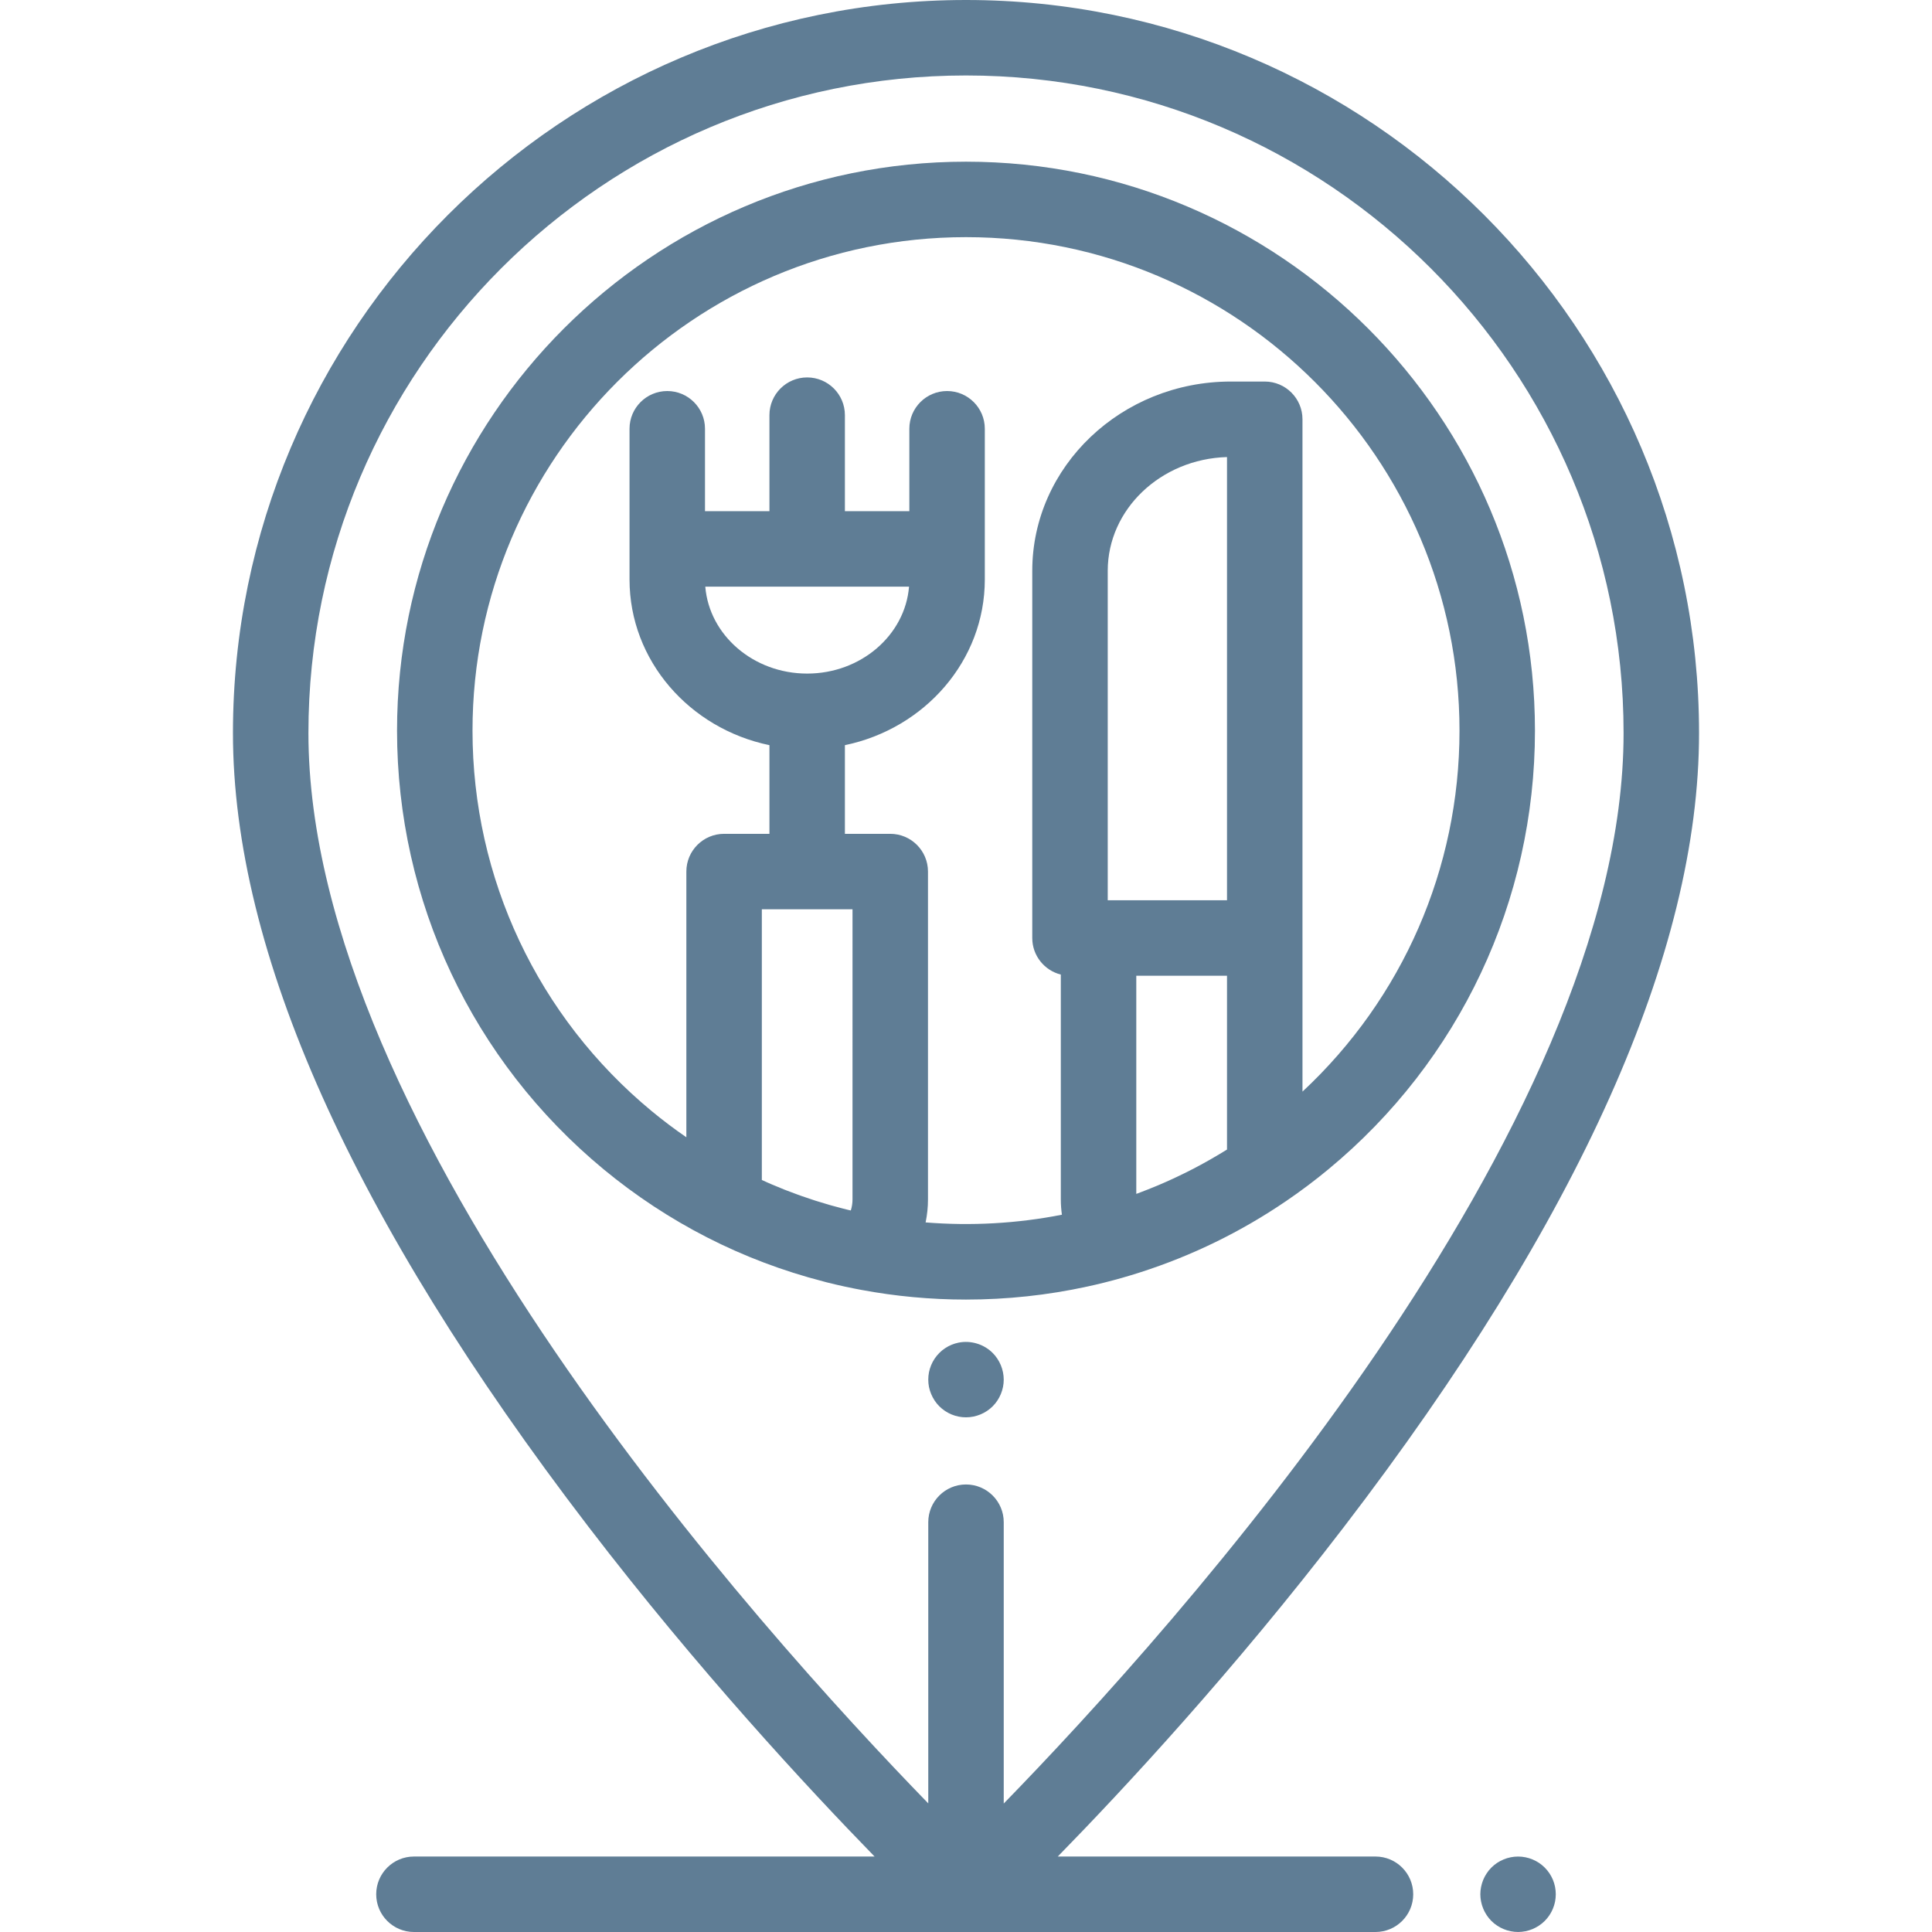 <?xml version="1.0"?>
<svg xmlns="http://www.w3.org/2000/svg" xmlns:xlink="http://www.w3.org/1999/xlink" version="1.1" id="Capa_1" x="0px" y="0px" viewBox="0 0 512.001 512.001" style="enable-background:new 0 0 512.001 512.001;" xml:space="preserve" width="512px" height="512px"><g><g>
	<g>
		<path d="M412.11,500.05c-0.13-0.64-0.319-1.27-0.569-1.88c-0.25-0.601-0.561-1.18-0.92-1.72c-0.37-0.551-0.79-1.061-1.25-1.521    c-0.46-0.46-0.971-0.88-1.52-1.25c-0.54-0.36-1.12-0.66-1.72-0.91c-0.61-0.25-1.24-0.45-1.87-0.569c-1.29-0.261-2.62-0.261-3.91,0    c-0.64,0.119-1.27,0.319-1.87,0.569c-0.609,0.25-1.189,0.55-1.729,0.91c-0.55,0.37-1.06,0.79-1.521,1.25    c-0.46,0.46-0.88,0.97-1.239,1.521c-0.36,0.54-0.671,1.119-0.921,1.72c-0.25,0.61-0.439,1.24-0.569,1.88s-0.2,1.3-0.2,1.95    c0,0.649,0.07,1.31,0.2,1.95s0.319,1.27,0.569,1.869c0.25,0.61,0.561,1.19,0.921,1.73c0.359,0.55,0.779,1.06,1.239,1.52    c0.46,0.461,0.971,0.881,1.521,1.24c0.54,0.36,1.12,0.67,1.729,0.92c0.601,0.25,1.23,0.45,1.87,0.57c0.641,0.13,1.3,0.2,1.95,0.2    s1.31-0.07,1.96-0.2c0.63-0.12,1.26-0.32,1.87-0.57c0.6-0.25,1.18-0.56,1.72-0.92c0.55-0.359,1.061-0.779,1.52-1.24    c0.46-0.46,0.88-0.97,1.25-1.52c0.359-0.54,0.67-1.12,0.92-1.73c0.25-0.6,0.439-1.229,0.569-1.869    c0.12-0.641,0.19-1.301,0.19-1.95C412.3,501.35,412.23,500.69,412.11,500.05z" data-original="#000000" class="active-path" data-old_color="#000000" fill="#5F7D95"/>
	</g>
</g><g>
	<g>
		<path d="M364.519,492h-84.196c17.723-18.122,46.582-49.19,75.746-87.228c62.505-81.52,94.197-152.346,94.197-210.507    C450.267,87.147,363.119,0,256.001,0S61.735,87.147,61.735,194.266c0,57.95,31.691,128.71,94.194,210.315    c28.871,37.694,58.012,69.119,75.844,87.42H109.698c-5.523,0-10,4.478-10,10c0,5.522,4.477,10,10,10h254.82    c5.522,0,10-4.478,10-10C374.518,496.479,370.041,492,364.519,492z M256.001,393.402c-5.523,0-10,4.478-10,10v74.516    C201.048,431.686,81.735,299.092,81.735,194.266C81.735,98.175,159.91,20,256.001,20s174.266,78.175,174.266,174.266    c0,105.163-119.321,237.555-164.266,283.688v-74.552C266.001,397.88,261.523,393.402,256.001,393.402z" data-original="#000000" class="active-path" data-old_color="#000000" fill="#5F7D95"/>
	</g>
</g><g>
	<g>
		<path d="M256.001,42.848c-83.14,0-150.781,67.641-150.781,150.781c0,45.111,19.957,87.483,54.753,116.252    c8.46,6.995,17.681,13.064,27.403,18.039c9.782,5.006,20.111,8.909,30.755,11.657c0.338,0.087,0.672,0.186,1.01,0.271    c0.04,0.01,0.079,0.018,0.118,0.028c1.533,0.383,3.072,0.744,4.617,1.079c0.824,0.181,1.691,0.36,2.636,0.545    c0.531,0.104,1.079,0.21,1.671,0.321c9.107,1.711,18.466,2.579,27.818,2.579c10.825,0,21.628-1.158,32.085-3.438    c2.996-0.645,6.101-1.422,9.232-2.31c0.002,0,0.003,0,0.005-0.001c1.635-0.464,3.258-0.961,4.872-1.479    c13.695-4.391,26.661-10.717,38.597-18.85c3.894-2.647,7.678-5.489,11.237-8.441c34.796-28.768,54.753-71.141,54.753-116.252    C406.782,110.488,339.141,42.848,256.001,42.848z M225.924,317.878c0,0.993-0.155,1.971-0.453,2.911    c-0.306-0.073-0.614-0.139-0.919-0.215c-0.364-0.087-0.727-0.179-1.089-0.272c-0.975-0.249-1.946-0.509-2.914-0.781    c-0.268-0.075-0.537-0.146-0.804-0.223c-1.212-0.348-2.419-0.714-3.62-1.097c-0.264-0.084-0.527-0.174-0.79-0.26    c-0.954-0.311-1.904-0.633-2.85-0.966c-0.355-0.125-0.71-0.251-1.064-0.379c-0.978-0.354-1.951-0.719-2.92-1.096    c-0.218-0.085-0.439-0.165-0.657-0.252c-1.169-0.462-2.33-0.943-3.485-1.439c-0.291-0.125-0.579-0.255-0.869-0.382    c-0.535-0.235-1.066-0.48-1.598-0.722v-71.733h24.032V317.878z M325.17,304.638c-0.004,0.004-0.009,0.008-0.014,0.011    c-0.013,0.008-0.027,0.016-0.04,0.024c-1.307,0.815-2.632,1.598-3.964,2.366c-0.307,0.177-0.614,0.353-0.922,0.527    c-1.33,0.751-2.669,1.484-4.022,2.186c-0.177,0.092-0.357,0.179-0.535,0.27c-1.232,0.633-2.475,1.243-3.726,1.835    c-0.301,0.142-0.601,0.287-0.903,0.427c-1.371,0.636-2.752,1.25-4.144,1.837c-0.273,0.115-0.548,0.225-0.821,0.338    c-1.241,0.514-2.49,1.009-3.747,1.484c-0.266,0.1-0.53,0.205-0.797,0.304c-0.135,0.05-0.272,0.093-0.408,0.143v-57.809h24.043    V304.638z M325.17,238.582h-31.609v-87.306c0-16.318,14.087-29.651,31.609-30.15V238.582z M345.171,289.291v-40.709    c0-0.007-0.001-0.013-0.001-0.019V111.112c0-5.522-4.478-10-10-10h-8.981c-29.02,0-52.628,22.504-52.628,50.165v97.306    c0,4.682,3.223,8.601,7.567,9.689v59.607c0,1.358,0.105,2.704,0.287,4.035c-11.799,2.329-24.06,3.014-36.121,2.038    c0.413-1.981,0.63-4.013,0.63-6.073v-86.906c0-5.522-4.478-10-10-10h-12.016v-23.497c21.169-4.389,37.077-22.402,37.077-43.904    v-39.943c0-5.522-4.478-10-10-10c-5.522,0-10,4.478-10,10v21.842h-17.077v-25.449c0-5.522-4.477-10-10-10c-5.522,0-10,4.478-10,10    v25.449h-17.077v-21.842c0-5.522-4.478-10-10-10c-5.522,0-10,4.478-10,10v39.943c0,21.502,15.908,39.515,37.077,43.904v23.497    h-12.017c-5.522,0-10,4.478-10,10v70.417c-3.153-2.173-6.219-4.479-9.175-6.923c-30.185-24.956-47.496-61.71-47.496-100.838    c0-72.113,58.668-130.781,130.781-130.781s130.781,58.668,130.781,130.781C386.782,230.132,371.71,264.565,345.171,289.291z     M213.908,178.506c-14.237,0-25.942-10.171-26.999-23.036h53.998C239.85,168.335,228.145,178.506,213.908,178.506z" data-original="#000000" class="active-path" data-old_color="#000000" fill="#5F7D95"/>
	</g>
</g><g>
	<g>
		<path d="M265.8,363.66c-0.129-0.64-0.32-1.261-0.57-1.87c-0.25-0.6-0.56-1.181-0.92-1.721c-0.359-0.55-0.779-1.06-1.24-1.52    c-2.319-2.33-5.779-3.39-9.02-2.74c-0.64,0.13-1.27,0.32-1.88,0.57c-0.601,0.25-1.18,0.56-1.72,0.92    c-0.551,0.37-1.061,0.78-1.52,1.25c-0.46,0.46-0.88,0.97-1.25,1.52c-0.36,0.54-0.67,1.12-0.92,1.721    c-0.25,0.609-0.44,1.229-0.57,1.87c-0.13,0.649-0.189,1.3-0.189,1.96c0,0.649,0.06,1.31,0.189,1.949    c0.13,0.641,0.33,1.271,0.58,1.87c0.25,0.6,0.561,1.181,0.92,1.73c0.36,0.54,0.78,1.06,1.24,1.52c0.46,0.46,0.97,0.87,1.52,1.24    c0.54,0.36,1.119,0.67,1.72,0.92c0.61,0.25,1.24,0.44,1.88,0.57s1.3,0.19,1.95,0.19c2.63,0,5.21-1.06,7.069-2.92    c1.86-1.859,2.931-4.44,2.931-7.069C266,364.96,265.93,364.31,265.8,363.66z" data-original="#000000" class="active-path" data-old_color="#000000" fill="#5F7D95"/>
	</g>
</g></g> </svg>
